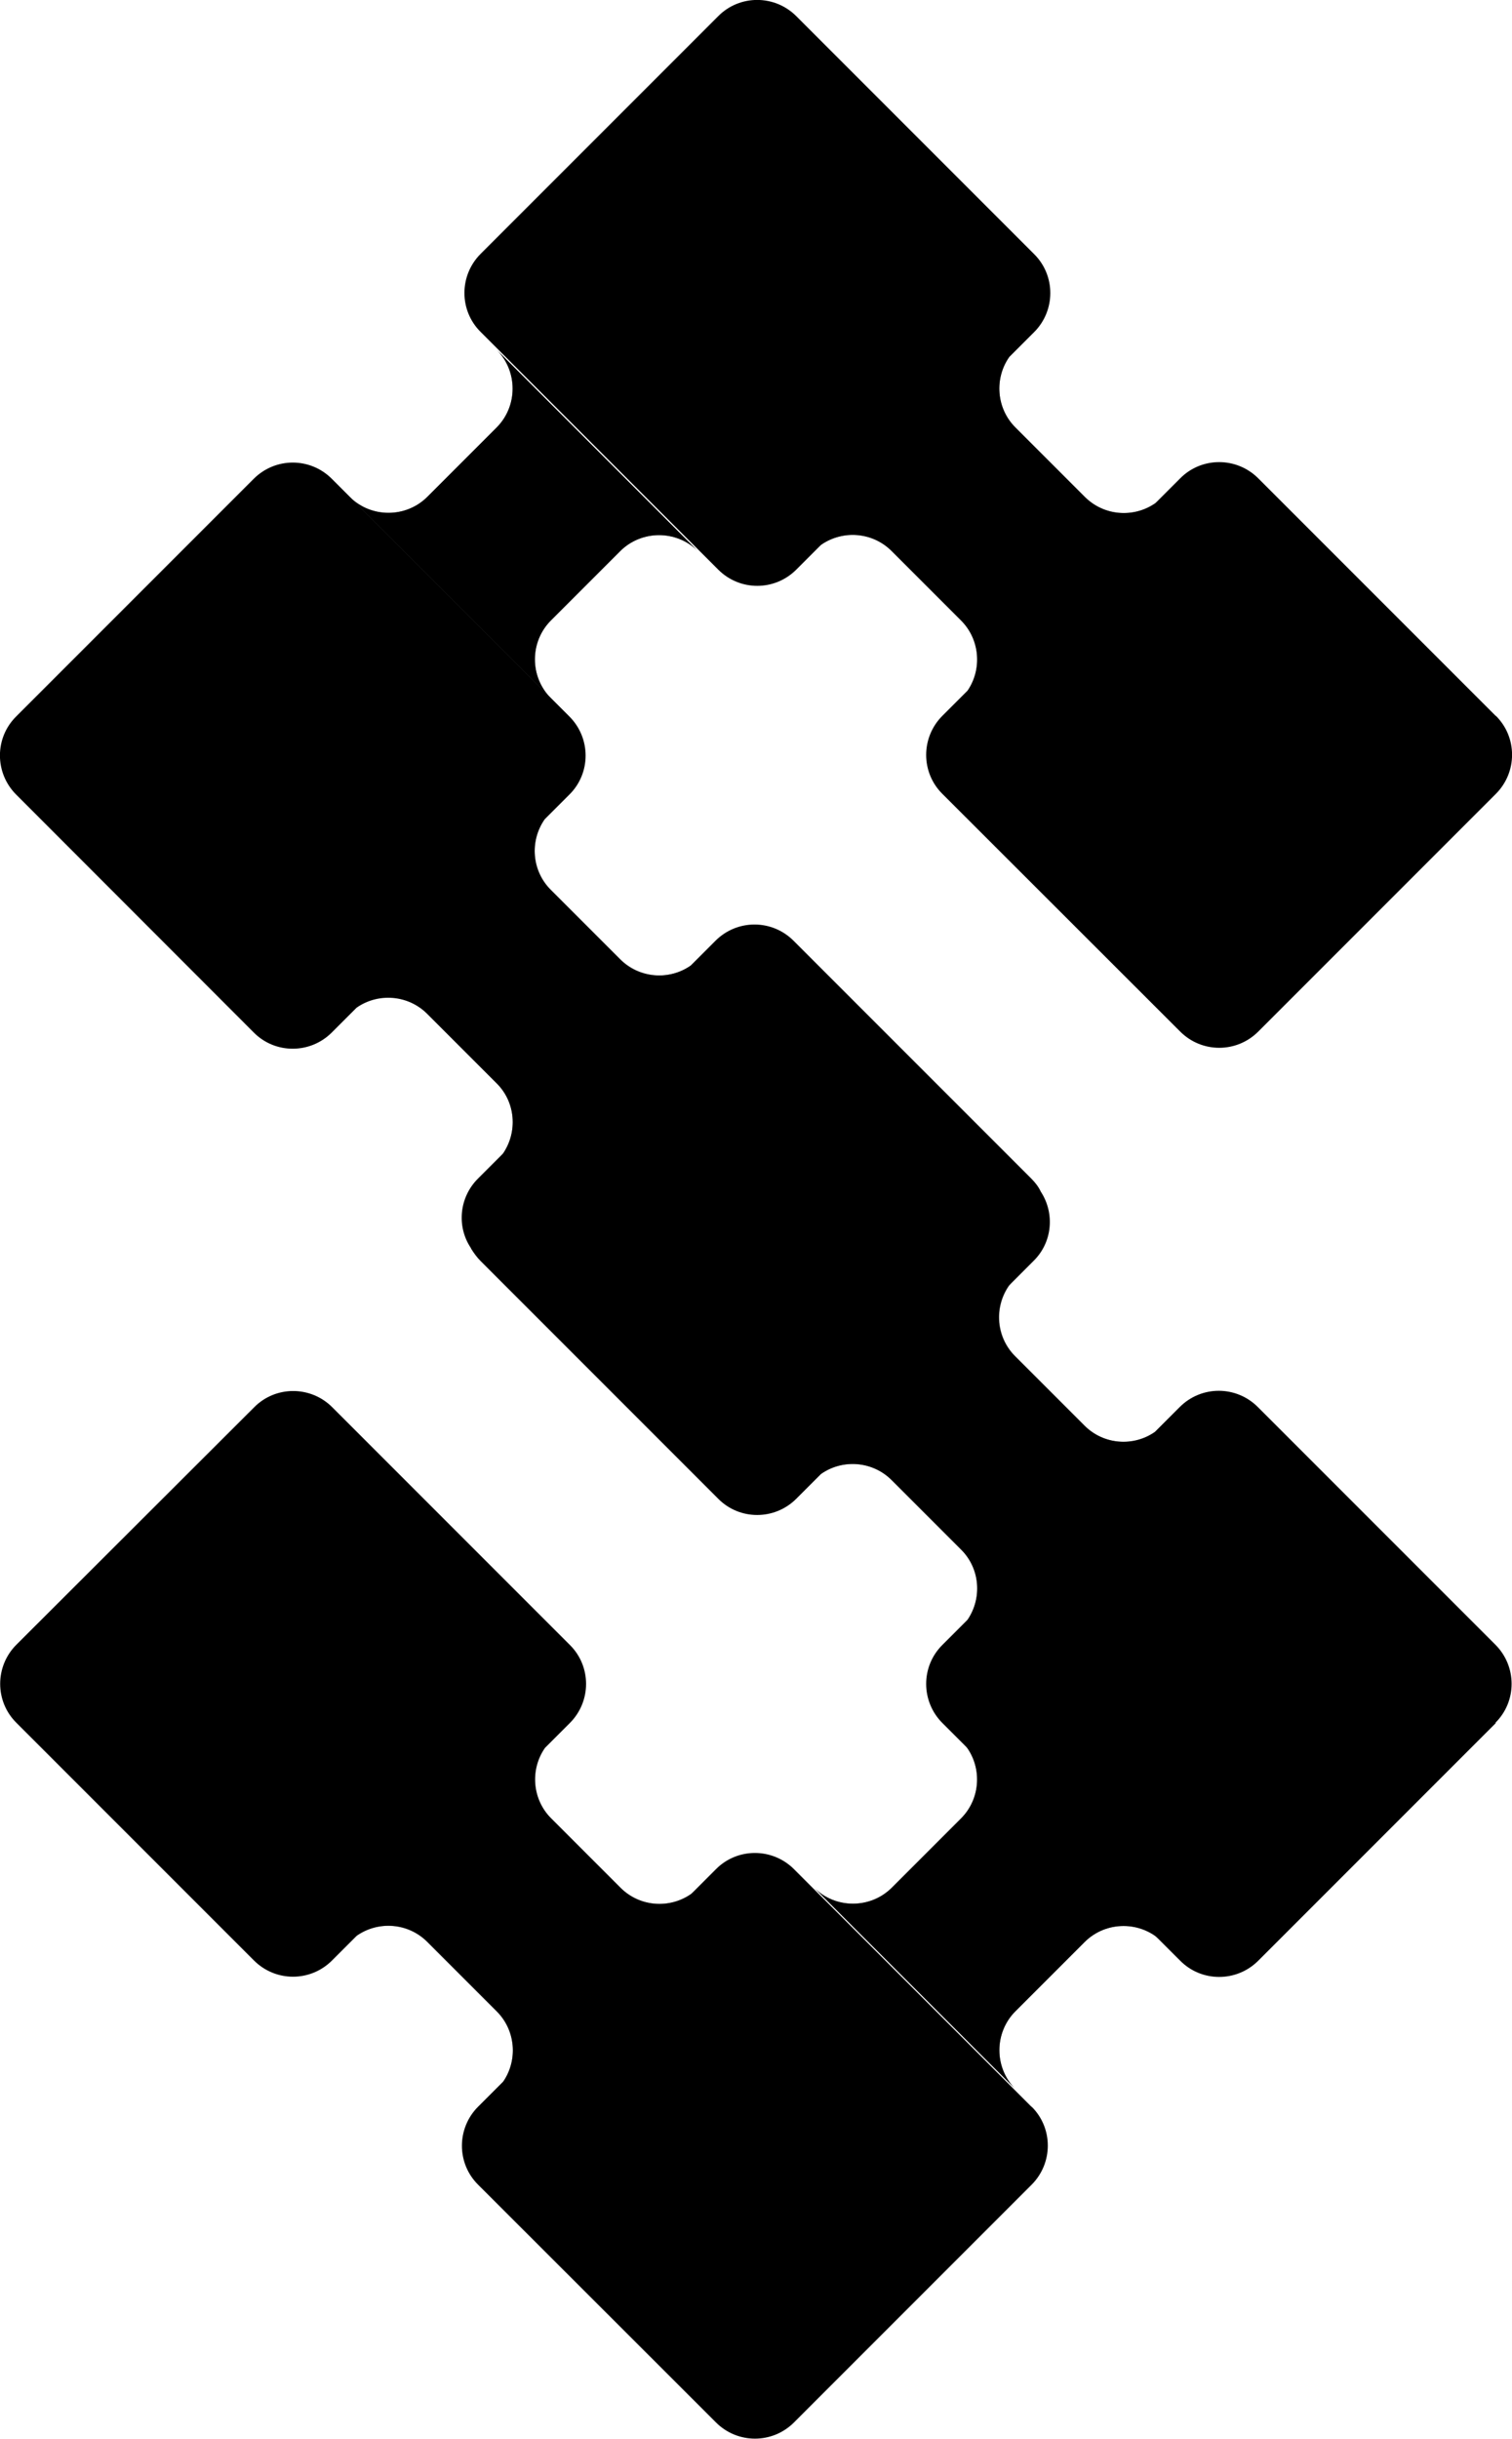<?xml version="1.0" encoding="UTF-8"?>
<svg id="Layer_2" data-name="Layer 2" xmlns="http://www.w3.org/2000/svg" xmlns:xlink="http://www.w3.org/1999/xlink" viewBox="0 0 66.44 107.12">
  <defs>
    <style>
      .cls-1 {
        fill: currentColor;
      }

      .cls-2 {
        fill: currentColor;
      }

      .cls-3 {
        fill: currentColor;
      }

      .cls-4 {
        fill: currentColor;
      }

      .cls-4, .cls-5 {
        opacity: .5;
      }

      .cls-5 {
        fill: currentColor;
      }
    </style>
  </defs>
  <g id="Animation_Move_Layer_Lower" data-name="Animation Move Layer Lower">
    <g>
      <path class="cls-2" d="m42.23,76.45l8.85,8.85c-.94-.94-2.48-.94-3.42,0l-3.04,3.04c-.94.94-.94,2.48,0,3.42l-8.85-8.85c.94.94,2.48.94,3.42,0l3.04-3.04c.94-.94.94-2.48,0-3.42Z"/>
      <path class="cls-5" d="m42.23,76.45l8.85,8.85c-.94-.94-2.48-.94-3.42,0l-3.04,3.04c-.94.94-.94,2.48,0,3.42l-8.85-8.85c.94.94,2.48.94,3.42,0l3.04-3.04c.94-.94.94-2.48,0-3.42Z"/>
    </g>
  </g>
  <g id="Animation_Move_Layer_Upper" data-name="Animation Move Layer Upper">
    <g>
      <path class="cls-3" d="m21.82,15.36l8.85,8.85c-.94-.94-2.48-.94-3.42,0l-3.04,3.04c-.94.94-.94,2.48,0,3.42l-8.85-8.85c.94.94,2.48.94,3.42,0l3.04-3.04c.94-.94.94-2.48,0-3.42Z"/>
      <path class="cls-5" d="m21.82,15.36l8.85,8.85c-.94-.94-2.48-.94-3.42,0l-3.04,3.04c-.94.94-.94,2.48,0,3.42l-8.85-8.85c.94.94,2.48.94,3.42,0l3.04-3.04c.94-.94.94-2.48,0-3.42Z"/>
    </g>
  </g>
  <g id="Animation_Base_Layer" data-name="Animation Base Layer">
    <g>
      <path class="cls-4" d="m15.16,44.72l-.13.13s.04-.05.06-.07.04-.04.07-.06Z"/>
      <path class="cls-1" d="m65.73,75.68l-10.44,10.44c-.95.95-2.49.95-3.43,0l-10.45-10.44c-.95-.95-.95-2.49,0-3.43l1.11-1.11c.64-.95.55-2.25-.29-3.08l-3.05-3.05c-.84-.84-2.16-.93-3.1-.27l-1.09,1.09c-.95.95-2.49.95-3.43,0l-10.44-10.44c-.16-.16-.29-.34-.41-.53,0-.01-.02-.04-.03-.06-.62-.94-.5-2.21.32-3.03l1.11-1.11c.64-.95.55-2.25-.29-3.08l-3.05-3.05c-.84-.84-2.16-.93-3.1-.27l-1.09,1.09c-.95.95-2.49.95-3.43,0L.71,34.9c-.95-.95-.95-2.49,0-3.43l10.44-10.44c.95-.95,2.48-.95,3.43,0l10.44,10.44c.95.95.95,2.49,0,3.43l-1.09,1.09c-.66.95-.57,2.26.27,3.1l3.05,3.05c.84.84,2.16.93,3.1.27l1.09-1.09c.95-.95,2.48-.95,3.43,0l10.44,10.44c.18.18.32.36.42.57.01.02.02.04.03.05.59.94.48,2.19-.34,3l-1.09,1.09c-.66.95-.57,2.26.27,3.1l3.05,3.05c.84.84,2.16.93,3.1.27l1.09-1.09c.95-.95,2.48-.95,3.43,0l10.44,10.44c.95.95.95,2.49,0,3.43Zm0-44.23l-10.44-10.44c-.95-.95-2.49-.95-3.43,0l-1.09,1.09c-.95.66-2.26.57-3.1-.27l-3.05-3.05c-.84-.84-.93-2.16-.27-3.1l1.09-1.09c.95-.95.95-2.49,0-3.43L34.99.71c-.95-.95-2.49-.95-3.43,0l-10.44,10.44c-.95.95-.95,2.49,0,3.43l10.44,10.44c.95.95,2.48.95,3.43,0l1.09-1.09c.95-.66,2.26-.57,3.1.27l3.05,3.05c.83.83.93,2.14.29,3.08l-1.11,1.11c-.95.95-.95,2.49,0,3.43l10.45,10.44c.95.95,2.48.95,3.43,0l10.44-10.44c.95-.95.95-2.49,0-3.43Zm-20.4,61.09l-10.44-10.44c-.95-.95-2.49-.95-3.43,0l-1.09,1.09c-.95.66-2.26.57-3.1-.27l-3.05-3.05c-.84-.84-.93-2.16-.27-3.1l1.09-1.09c.95-.95.95-2.49,0-3.43l-10.44-10.44c-.95-.95-2.49-.95-3.43,0L.72,72.24c-.95.95-.95,2.49,0,3.43l10.44,10.44c.95.95,2.48.95,3.43,0l1.09-1.09c.95-.66,2.26-.57,3.1.27l3.05,3.05c.83.83.93,2.14.29,3.08l-1.11,1.11c-.95.95-.95,2.49,0,3.43l10.45,10.44c.95.95,2.48.95,3.43,0l10.44-10.44c.95-.95.95-2.49,0-3.43Z"/>
      <path class="cls-5" d="m51.1,21.82l-8.87,8.87c.95-.95.95-2.49,0-3.43l-3.05-3.05c-.95-.95-2.49-.95-3.43,0l8.87-8.87c-.95.95-.95,2.49,0,3.43l3.05,3.05c.95.95,2.49.95,3.43,0Z"/>
      <path class="cls-5" d="m30.69,42.13l-8.87,8.87c.95-.95.95-2.49,0-3.43l-3.05-3.05c-.95-.95-2.49-.95-3.43,0l8.87-8.87c-.95.95-.95,2.49,0,3.43l3.05,3.05c.95.95,2.49.95,3.43,0Z"/>
      <path class="cls-5" d="m51.1,62.62l-8.87,8.87c.95-.95.95-2.49,0-3.43l-3.05-3.05c-.95-.95-2.49-.95-3.43,0l8.87-8.87c-.95.95-.95,2.49,0,3.43l3.05,3.05c.95.95,2.49.95,3.43,0Z"/>
      <path class="cls-5" d="m30.69,82.91l-8.87,8.87c.95-.95.95-2.49,0-3.43l-3.05-3.05c-.95-.95-2.49-.95-3.43,0l8.87-8.87c-.95.95-.95,2.49,0,3.43l3.05,3.05c.95.95,2.49.95,3.43,0Z"/>
    </g>
  </g>
</svg>
